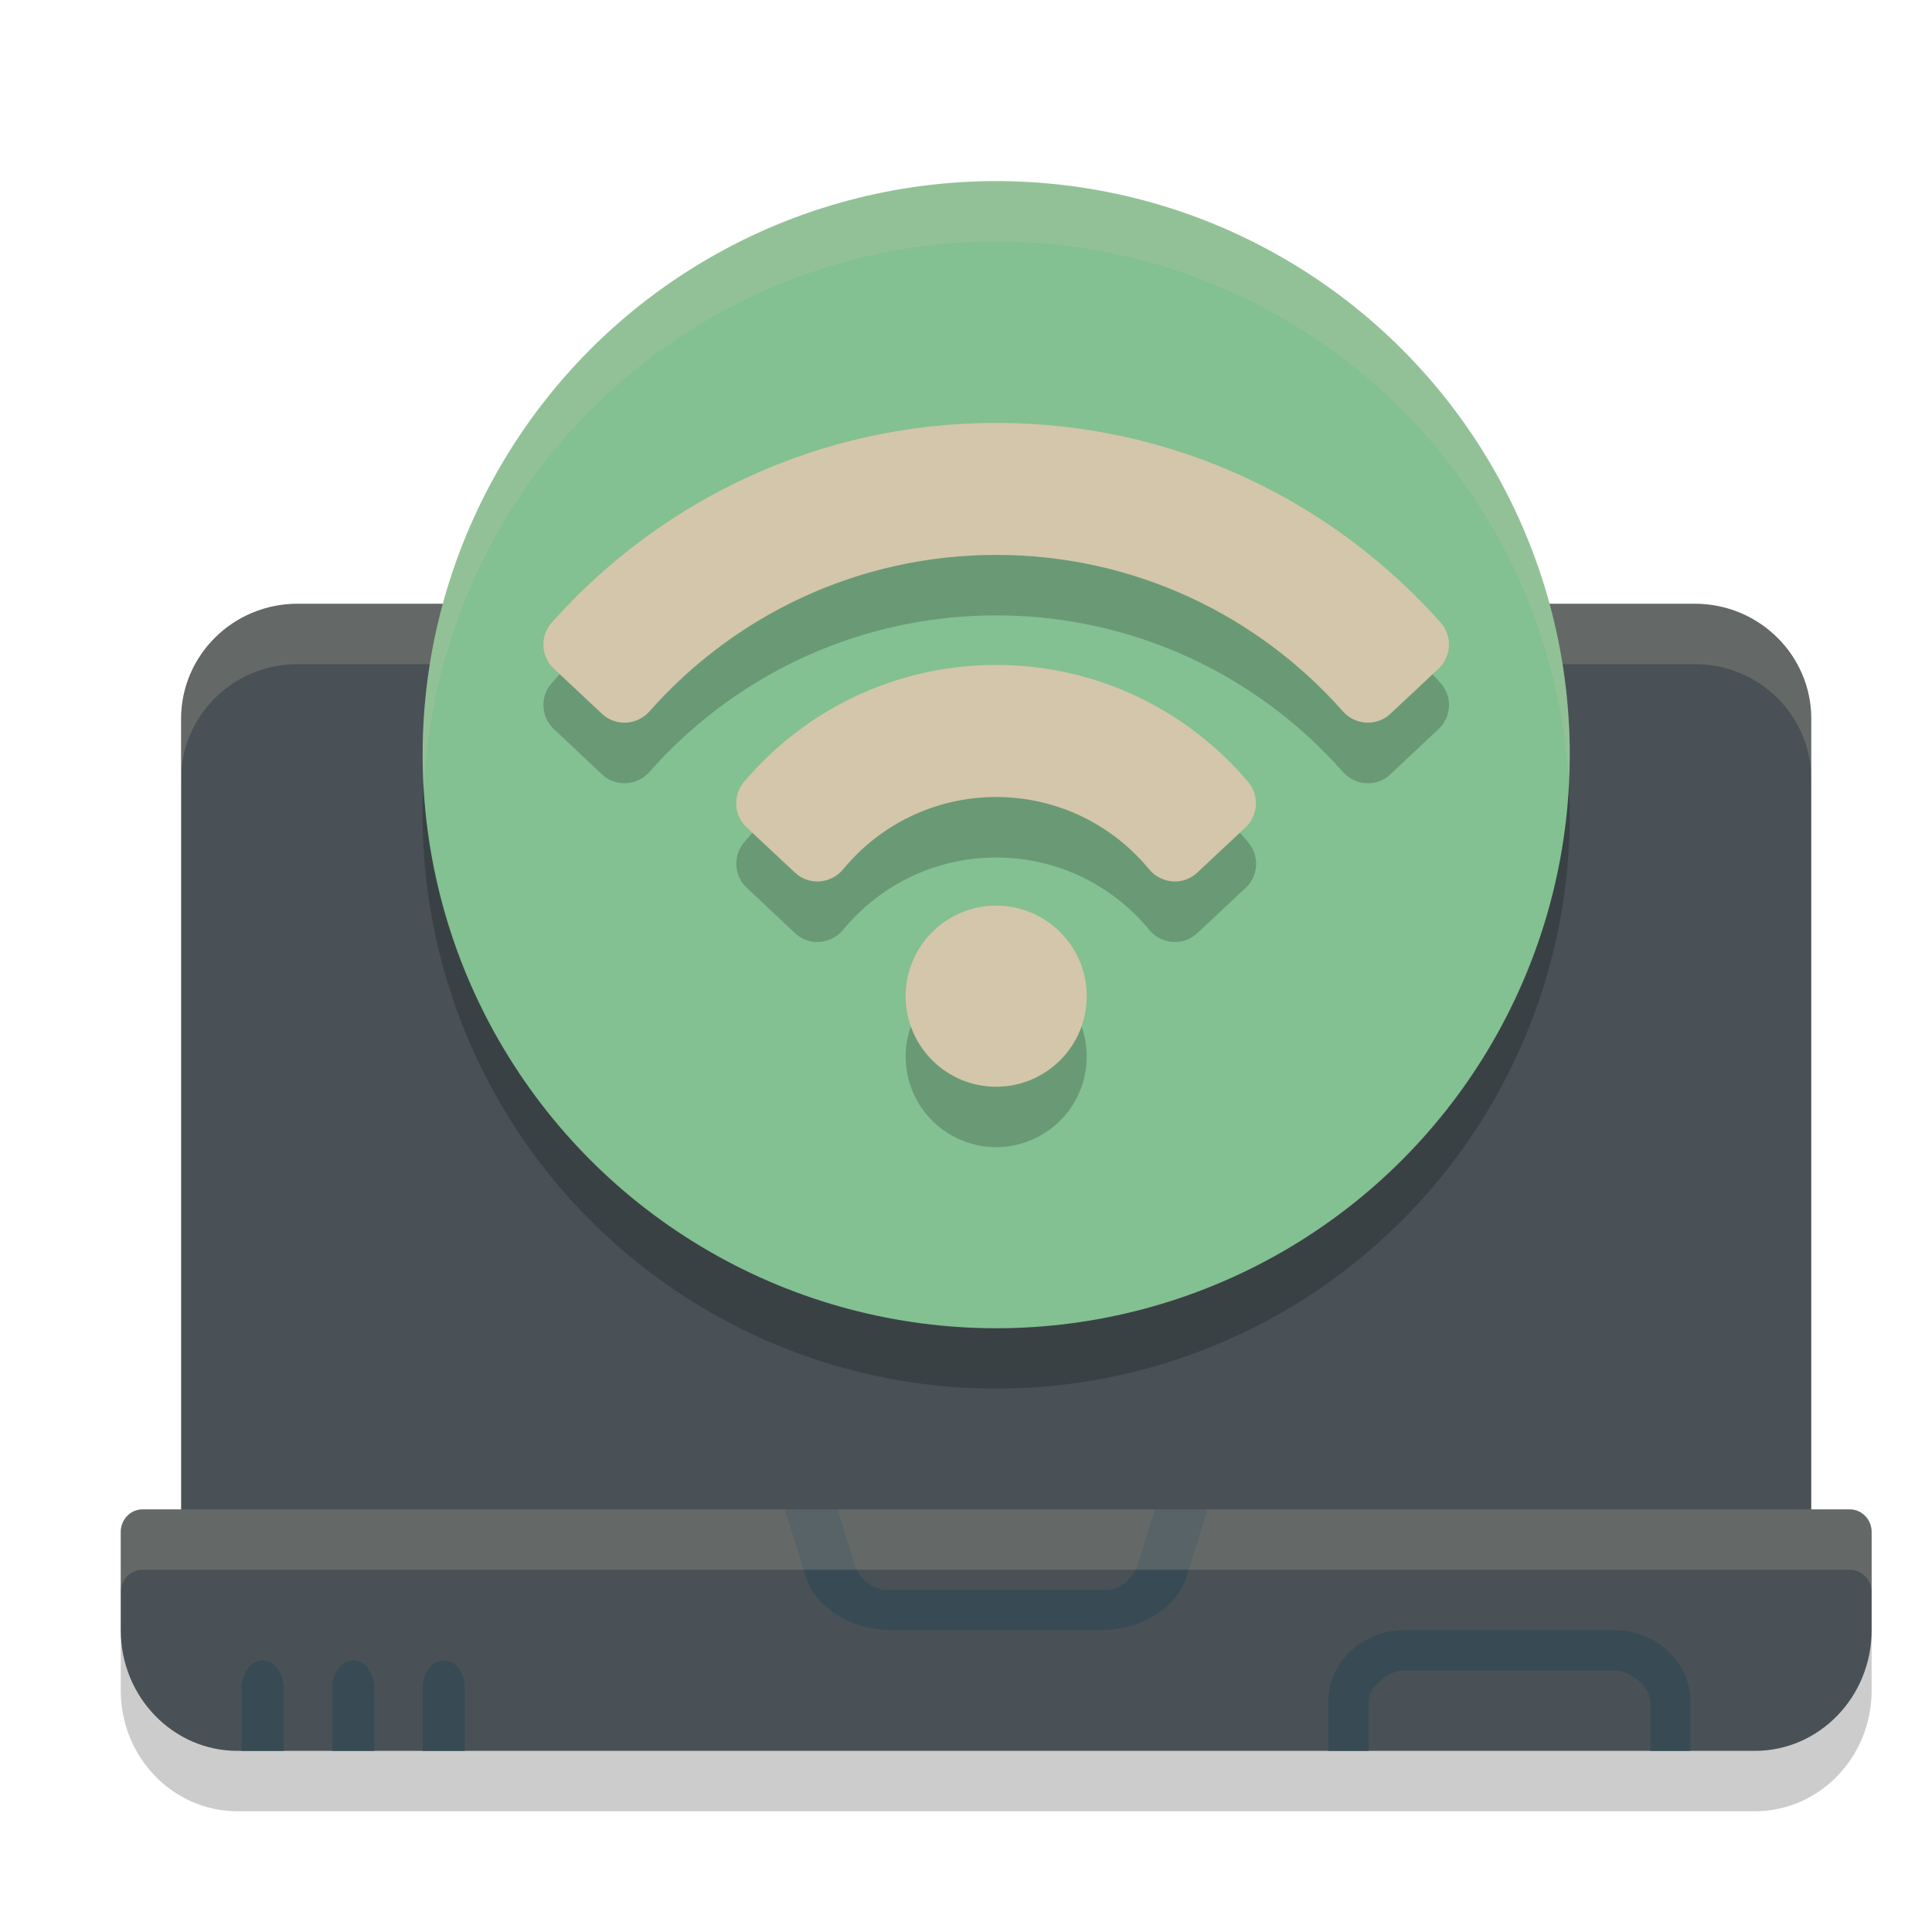 <svg xmlns="http://www.w3.org/2000/svg" id="Capa_1" width="32" height="32" version="1.1">
 <path style="opacity:0.2" d="M 30.637,26 H 2.362 C 2.162,26 2,26.168 2,26.375 v 1.625 C 2,29.105 2.866,30 3.933,30 c 0,0 0,0 25.133,0 C 30.134,30 31,29.105 31,28 V 26.375 C 31,26.168 30.838,26 30.637,26 Z"/>
 <path style="fill:#495156" d="m 28.071,10 c 1.065,0 1.929,0.853 1.929,1.904 L 30,26 H 3 l 5.66e-5,-14.095 C 3,10.853 3.863,10 4.929,10 Z"/>
 <path style="fill:#d3c6aa;opacity:0.2" d="M 4.928 10 C 3.863 10 3 10.852 3 11.904 L 3 12.904 C 3 11.852 3.863 11 4.928 11 L 28.072 11 C 29.137 11 30 11.853 30 12.904 L 30 11.904 C 30 10.853 29.137 10 28.072 10 L 4.928 10 z"/>
 <path style="fill:#495156" d="M 28,26 V 12.946 C 28,12.423 27.571,12 27.042,12 H 5.958 C 5.429,12 5,12.423 5,12.946 V 26 Z"/>
 <circle style="opacity:0.2" cx="16.5" cy="13.5" r="9.5"/>
 <path style="fill:#495156" d="M 30.637,25 H 2.362 C 2.162,25 2,25.168 2,25.375 v 1.625 C 2,28.105 2.866,29 3.933,29 c 0,0 0,0 25.133,0 C 30.134,29 31,28.105 31,27 V 25.375 C 31,25.168 30.838,25 30.637,25 Z"/>
 <path style="fill:#384b55" d="M 26.738,27 H 23.262 C 22.566,27 22,27.531 22,28.185 V 29 h 0.667 v -0.815 c 0,-0.246 0.333,-0.518 0.596,-0.518 h 3.476 c 0.262,0 0.596,0.272 0.596,0.518 V 29 H 28 V 28.185 C 28,27.531 27.434,27 26.738,27 Z"/>
 <path style="fill:#384b55" d="m 19.128,25 -0.286,0.924 c -0.062,0.199 -0.282,0.41 -0.536,0.41 h -3.611 c -0.254,0 -0.474,-0.211 -0.536,-0.41 L 13.874,25 H 13 l 0.343,1.103 C 13.506,26.631 14.091,27 14.765,27 h 3.471 c 0.674,0 1.259,-0.369 1.423,-0.897 L 20,25 Z"/>
 <path style="fill:#384b55" d="M 4.35,27.5 C 4.157,27.5 4,27.709 4,27.967 V 29 H 4.7 V 27.967 C 4.7,27.709 4.543,27.5 4.35,27.5 Z"/>
 <circle style="fill:#83c092" cx="16.5" cy="12.5" r="9.5"/>
 <path style="opacity:0.2" d="m 16.5,8.005 c -2.929,0 -5.558,1.279 -7.361,3.309 -0.197,0.222 -0.181,0.559 0.035,0.762 l 0.797,0.75 c 0.227,0.213 0.583,0.19 0.789,-0.043 1.403,-1.588 3.454,-2.59 5.74,-2.59 2.286,0 4.337,1.002 5.74,2.59 0.206,0.233 0.562,0.256 0.789,0.043 l 0.797,-0.75 c 0.216,-0.203 0.232,-0.54 0.035,-0.762 C 22.058,9.284 19.429,8.005 16.5,8.005 Z m 0,4.01 c -1.673,0 -3.169,0.75 -4.172,1.934 -0.19,0.224 -0.173,0.555 0.041,0.756 l 0.799,0.75 c 0.232,0.218 0.596,0.189 0.799,-0.057 0.602,-0.73 1.513,-1.195 2.533,-1.195 1.02,0 1.931,0.466 2.533,1.195 0.203,0.246 0.566,0.275 0.799,0.057 l 0.801,-0.75 c 0.214,-0.2 0.229,-0.532 0.039,-0.756 C 19.669,12.765 18.173,12.014 16.5,12.014 Z m 0.018,3.986 a 1.5,1.5 0 0 0 -1.512,1.375 A 1.5,1.5 0 0 0 16.375,18.995 1.5,1.5 0 0 0 17.994,17.626 1.5,1.5 0 0 0 16.625,16.007 1.5,1.5 0 0 0 16.518,16.001 Z"/>
 <circle style="fill:#d3c6aa" cx="-15.074" cy="17.812" r="1.5" transform="rotate(-85.241)"/>
 <path style="fill:#d3c6aa" d="m 9.971,11.823 c 0.227,0.213 0.582,0.191 0.788,-0.042 1.403,-1.588 3.455,-2.59 5.741,-2.59 2.286,0 4.337,1.002 5.741,2.59 0.206,0.233 0.561,0.254 0.788,0.042 l 0.798,-0.748 c 0.216,-0.203 0.232,-0.541 0.035,-0.763 C 22.058,8.283 19.429,7.004 16.5,7.004 c -2.929,0 -5.558,1.279 -7.362,3.308 -0.197,0.222 -0.182,0.56 0.035,0.763 z"/>
 <path style="fill:#d3c6aa" d="m 13.167,14.453 c 0.232,0.218 0.598,0.189 0.8,-0.057 0.602,-0.73 1.513,-1.195 2.532,-1.195 1.02,0 1.93,0.465 2.532,1.195 0.203,0.246 0.568,0.275 0.8,0.057 l 0.799,-0.749 c 0.214,-0.2 0.23,-0.533 0.041,-0.756 -1.003,-1.183 -2.5,-1.935 -4.173,-1.935 -1.673,0 -3.169,0.751 -4.173,1.935 -0.19,0.224 -0.173,0.556 0.041,0.756 z"/>
 <path style="fill:#384b55" d="M 5.85,27.5 C 5.657,27.5 5.5,27.709 5.5,27.967 V 29 H 6.2 V 27.967 C 6.2,27.709 6.043,27.5 5.85,27.5 Z"/>
 <path style="fill:#384b55" d="M 7.35,27.5 C 7.157,27.5 7,27.709 7,27.967 V 29 H 7.7 V 27.967 C 7.7,27.709 7.543,27.5 7.35,27.5 Z"/>
 <path style="fill:#d3c6aa;opacity:0.2" d="M 16.5 3 A 9.5 9.5 0 0 0 7 12.5 A 9.5 9.5 0 0 0 7.02 13.086 A 9.5 9.5 0 0 1 16.5 4 A 9.5 9.5 0 0 1 25.98 12.914 A 9.5 9.5 0 0 0 26 12.5 A 9.5 9.5 0 0 0 16.5 3 z"/>
 <path style="fill:#d3c6aa;opacity:0.2" d="M 2.363 25 C 2.163 25 2 25.168 2 25.375 L 2 26.375 C 2 26.168 2.163 26 2.363 26 L 30.637 26 C 30.837 26 31 26.168 31 26.375 L 31 25.375 C 31 25.168 30.837 25 30.637 25 L 2.363 25 z"/>
</svg>
